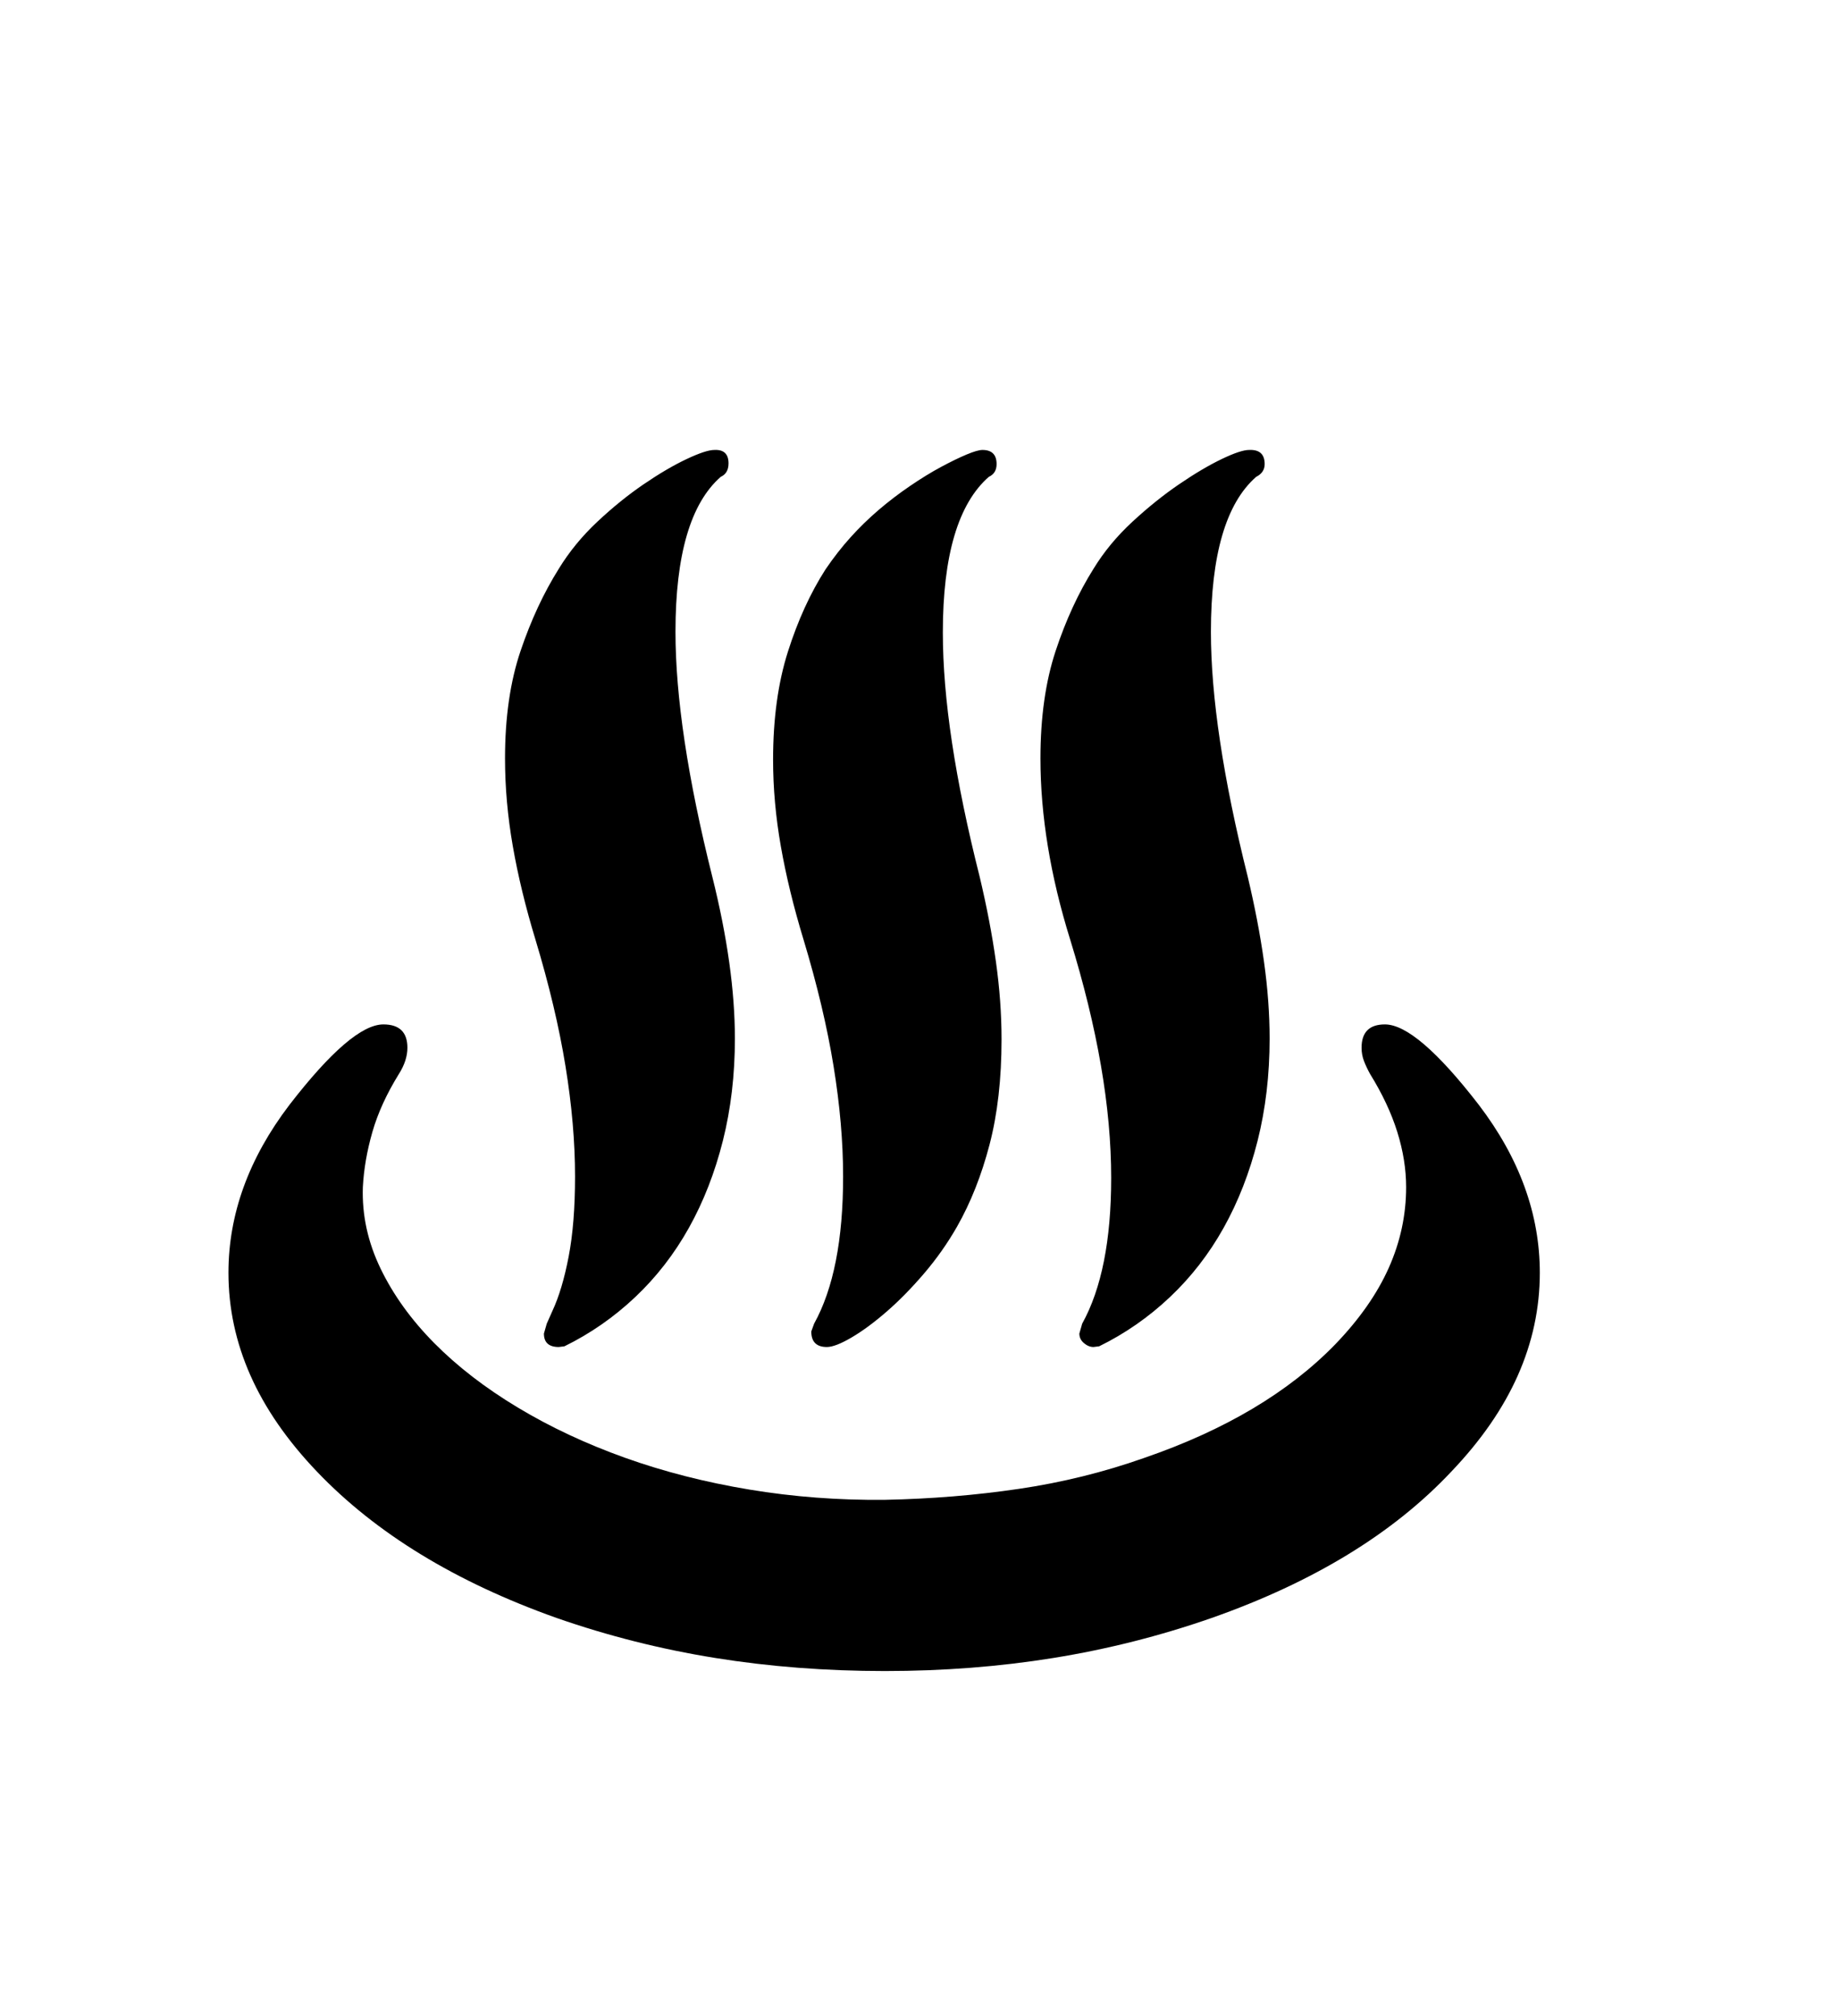 <svg xmlns="http://www.w3.org/2000/svg"
    viewBox="0 0 2600 2850">
  <!--
Digitized data copyright © 2011, Google Corporation.
Android is a trademark of Google and may be registered in certain jurisdictions.
Licensed under the Apache License, Version 2.0
http://www.apache.org/licenses/LICENSE-2.0
  -->
<path d="M2177 1799L2177 1799Q2177 1874 2146 1944 2115 2014 2052 2080L2052 2080Q1929 2211 1713 2287L1713 2287Q1604 2325 1489.5 2343.5 1375 2362 1251 2362L1251 2362Q1126 2362 1011 2343.5 896 2325 787 2287L787 2287Q573 2211 448 2080L448 2080Q385 2014 354 1944 323 1874 323 1799L323 1799Q323 1675 409 1562L409 1562Q497 1448 542 1448L542 1448Q576 1448 576 1481L576 1481Q576 1499 564 1518L564 1518Q538 1560 526.5 1600 515 1640 513 1678L513 1678Q511 1737 538 1793 565 1849 614 1898.5 663 1948 732 1989.5 801 2031 883.5 2060.5 966 2090 1059.5 2105.5 1153 2121 1251 2120L1251 2120Q1349 2118 1440.5 2104.5 1532 2091 1617 2061L1617 2061Q1789 2002 1888 1900L1888 1900Q1939 1847 1963.5 1792 1988 1737 1988 1678L1988 1678Q1988 1640 1975.5 1600 1963 1560 1937 1518L1937 1518Q1932 1509 1928.5 1500 1925 1491 1925 1481L1925 1481Q1925 1448 1958 1448L1958 1448Q2003 1448 2091 1562L2091 1562Q2177 1675 2177 1799ZM1571 1665L1571 1665Q1571 1590 1556.5 1506 1542 1422 1513 1328L1513 1328Q1471 1193 1471 1072L1471 1072Q1471 985 1492.5 920 1514 855 1546 804L1546 804Q1568 768 1601 737.5 1634 707 1667 684.5 1700 662 1727 649 1754 636 1766 636L1766 636Q1788 635 1788 656L1788 656Q1788 668 1776 674L1776 674Q1712 730 1712 893L1712 893Q1712 962 1725 1048.5 1738 1135 1764 1239L1764 1239Q1779 1302 1787 1359 1795 1416 1795 1468L1795 1468Q1795 1545 1778 1612.5 1761 1680 1730 1735.5 1699 1791 1654 1833.5 1609 1876 1554 1903L1554 1903 1546 1904Q1539 1904 1532.5 1898.5 1526 1893 1526 1885L1526 1885 1530 1871Q1571 1797 1571 1665ZM1192 1663L1192 1663Q1192 1590 1178.5 1507 1165 1424 1136 1328L1136 1328Q1115 1259 1104 1196.5 1093 1134 1093 1074L1093 1074Q1093 987 1114 921 1135 855 1167 805L1167 805Q1184 780 1202.5 759.5 1221 739 1242 721L1242 721Q1263 703 1286.5 687 1310 671 1330.5 660 1351 649 1366.5 642.5 1382 636 1389 636L1389 636Q1409 636 1409 656L1409 656Q1409 669 1398 674L1398 674Q1333 731 1333 894L1333 894Q1333 964 1346 1050 1359 1136 1385 1239L1385 1239Q1400 1302 1408 1359 1416 1416 1416 1469L1416 1469Q1416 1553 1399 1618 1382 1683 1353 1734L1353 1734Q1333 1769 1306.5 1800 1280 1831 1253.5 1854 1227 1877 1204 1890.5 1181 1904 1169 1904L1169 1904Q1147 1904 1147 1882L1147 1882 1151 1871Q1192 1797 1192 1663ZM813 1663L813 1663Q813 1590 799.5 1507 786 1424 757 1328L757 1328Q736 1259 725 1196 714 1133 714 1072L714 1072Q714 985 736 920 758 855 790 804L790 804Q812 768 844.5 737.5 877 707 910 684.5 943 662 970.5 649 998 636 1010 636L1010 636Q1030 635 1030 655L1030 655Q1030 669 1019 674L1019 674Q955 730 955 893L955 893Q955 962 968 1048.5 981 1135 1007 1239L1007 1239Q1039 1367 1039 1468L1039 1468Q1039 1545 1022 1612.5 1005 1680 974 1735.5 943 1791 898 1833.5 853 1876 798 1903L798 1903 790 1904Q769 1904 769 1885L769 1885 773 1871 781 1853Q795 1823 804 1776 813 1729 813 1663Z"/>
</svg>